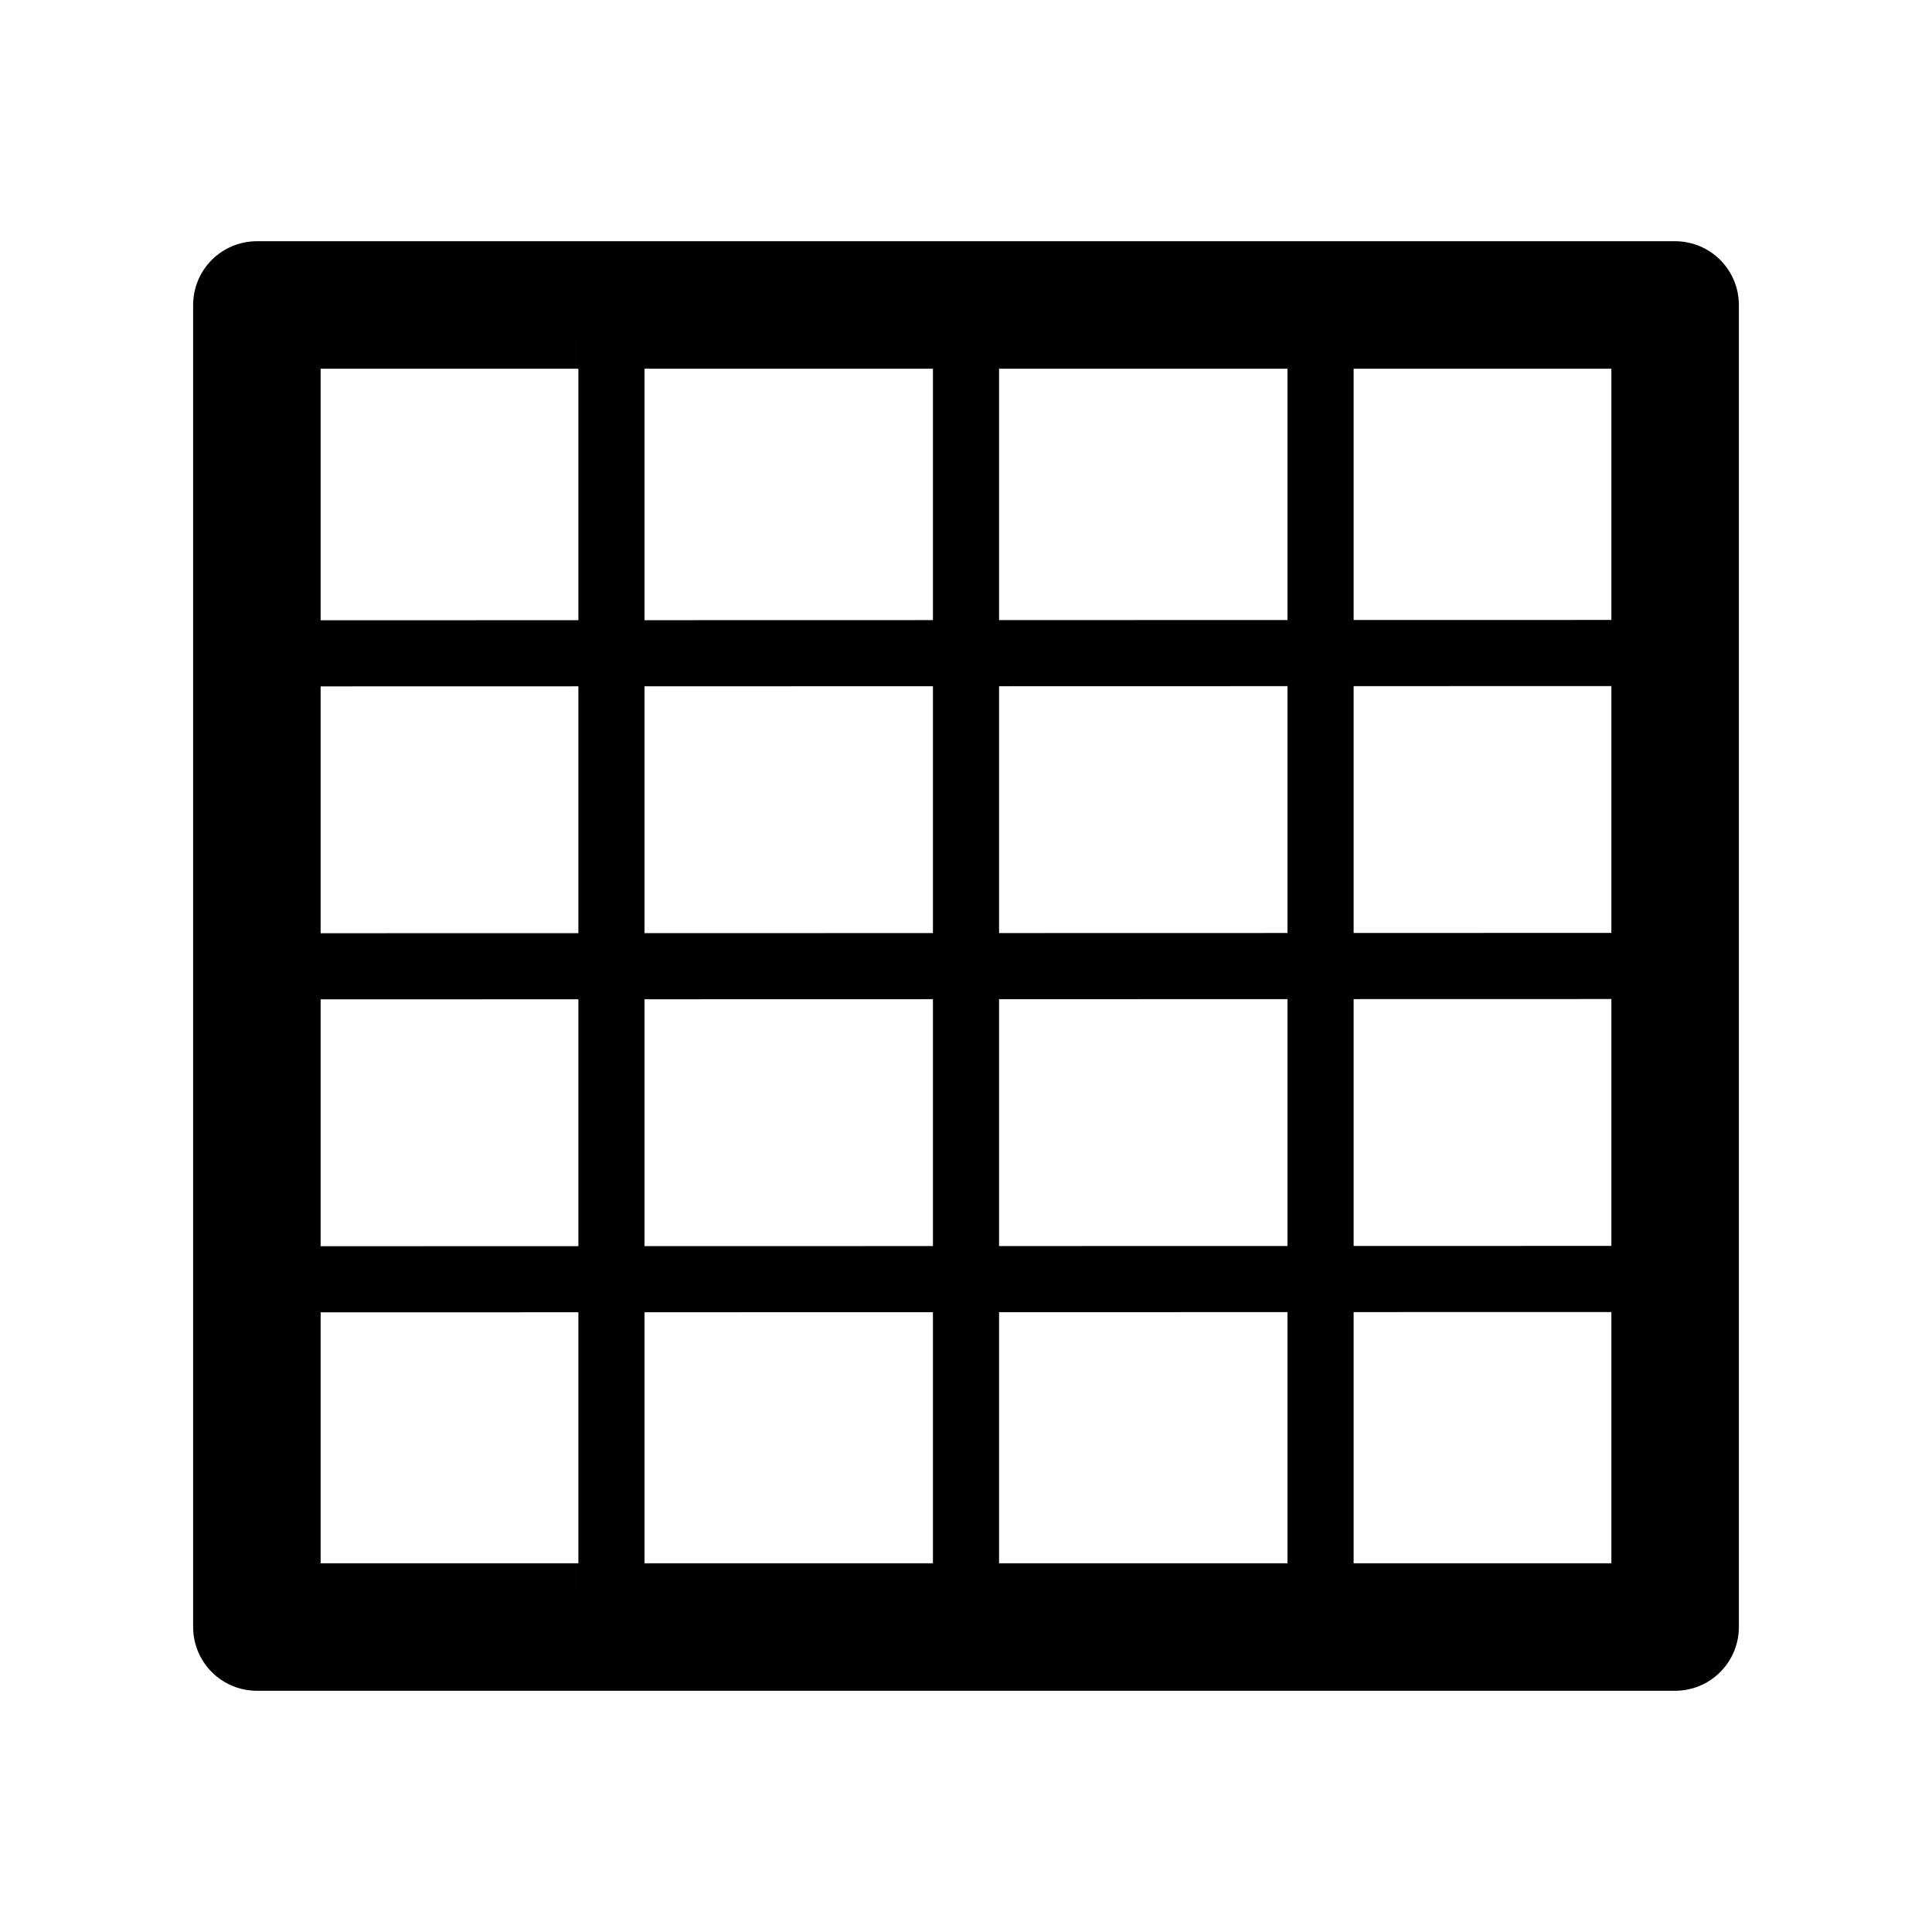 <?xml version="1.0" encoding="UTF-8" standalone="no"?>
<!-- Created with Inkscape (http://www.inkscape.org/) -->

<svg
   width="18.142mm"
   height="18.142mm"
   viewBox="0 0 64.282 64.282"
   id="svg2"
   version="1.1"
   inkscape:version="1.1.2 (76b9e6a115, 2022-02-25)"
   sodipodi:docname="regular_grid.svg"
   xmlns:inkscape="http://www.inkscape.org/namespaces/inkscape"
   xmlns:sodipodi="http://sodipodi.sourceforge.net/DTD/sodipodi-0.dtd"
   xmlns="http://www.w3.org/2000/svg"
   xmlns:svg="http://www.w3.org/2000/svg"
   xmlns:rdf="http://www.w3.org/1999/02/22-rdf-syntax-ns#"
   xmlns:cc="http://creativecommons.org/ns#"
   xmlns:dc="http://purl.org/dc/elements/1.1/">
  <sodipodi:namedview
     id="base"
     pagecolor="#ffffff"
     bordercolor="#666666"
     borderopacity="1.0"
     inkscape:pageopacity="0.0"
     inkscape:pageshadow="2"
     inkscape:zoom="5.6568544"
     inkscape:cx="3.2703688"
     inkscape:cy="39.597979"
     inkscape:document-units="px"
     inkscape:current-layer="layer1"
     showgrid="false"
     inkscape:window-width="1680"
     inkscape:window-height="1013"
     inkscape:window-x="0"
     inkscape:window-y="30"
     inkscape:window-maximized="1"
     fit-margin-top="0"
     fit-margin-left="0"
     fit-margin-right="0"
     fit-margin-bottom="0"
     inkscape:pagecheckerboard="0" />
  <defs
     id="defs4">
    <inkscape:perspective
       sodipodi:type="inkscape:persp3d"
       inkscape:vp_x="0 : 32.141075 : 1"
       inkscape:vp_y="161.60382 : -986.8557 : 0"
       inkscape:vp_z="64.282157 : 32.141075 : 1"
       inkscape:persp3d-origin="32.141078 : 21.427384 : 1"
       id="perspective4769" />
  </defs>
  <g
     id="layer1"
     inkscape:groupmode="layer"
     inkscape:label="Calque 1"
     transform="translate(-50.073,-845.293)">
    <g
       id="g13509">
      <path
         style="font-variation-settings:normal;opacity:1;vector-effect:none;fill:none;fill-opacity:1;stroke:#000100;stroke-width:4.242;stroke-linecap:round;stroke-linejoin:round;stroke-miterlimit:4;stroke-dasharray:none;stroke-dashoffset:0;stroke-opacity:1;-inkscape-stroke:none;stop-color:#000000;stop-opacity:1"
         d="m 58.62,855.44 h 47.188 v 43.988 H 58.62 Z"
         id="path6228"
         sodipodi:nodetypes="ccccc" />
      <path
         style="font-variation-settings:normal;opacity:1;fill:none;fill-opacity:1;stroke:#000000;stroke-width:2.2;stroke-linecap:butt;stroke-linejoin:miter;stroke-miterlimit:4;stroke-dasharray:none;stroke-dashoffset:3.08;stroke-opacity:1;stop-color:#000000;stop-opacity:1"
         d="M 70.417,856.606 V 898.261"
         id="path5372"
         sodipodi:nodetypes="cc" />
      <path
         style="font-variation-settings:normal;fill:none;fill-opacity:1;stroke:#000000;stroke-width:2.2;stroke-linecap:butt;stroke-linejoin:miter;stroke-miterlimit:4;stroke-dasharray:none;stroke-dashoffset:3.08;stroke-opacity:1;stop-color:#000000"
         d="M 82.214,856.606 V 898.261"
         id="path5372-6"
         sodipodi:nodetypes="cc" />
      <path
         style="font-variation-settings:normal;fill:none;fill-opacity:1;stroke:#000000;stroke-width:2.2;stroke-linecap:butt;stroke-linejoin:miter;stroke-miterlimit:4;stroke-dasharray:none;stroke-dashoffset:3.08;stroke-opacity:1;stop-color:#000000"
         d="M 94.011,856.606 V 898.261"
         id="path5372-1"
         sodipodi:nodetypes="cc" />
      <path
         style="font-variation-settings:normal;fill:none;fill-opacity:1;stroke:#000000;stroke-width:2.2;stroke-linecap:butt;stroke-linejoin:miter;stroke-miterlimit:4;stroke-dasharray:none;stroke-dashoffset:3.08;stroke-opacity:1;stop-color:#000000"
         d="m 58.683,877.444 47.054,-0.011"
         id="path5372-9"
         sodipodi:nodetypes="cc" />
      <path
         style="font-variation-settings:normal;fill:none;fill-opacity:1;stroke:#000000;stroke-width:2.2;stroke-linecap:butt;stroke-linejoin:miter;stroke-miterlimit:4;stroke-dasharray:none;stroke-dashoffset:3.08;stroke-opacity:1;stop-color:#000000"
         d="m 58.68,867.031 47.054,-0.011"
         id="path5372-31-4"
         sodipodi:nodetypes="cc" />
      <path
         style="font-variation-settings:normal;fill:none;fill-opacity:1;stroke:#000000;stroke-width:2.2;stroke-linecap:butt;stroke-linejoin:miter;stroke-miterlimit:4;stroke-dasharray:none;stroke-dashoffset:3.08;stroke-opacity:1;stop-color:#000000"
         d="m 58.686,887.858 47.054,-0.011"
         id="path5372-6-7"
         sodipodi:nodetypes="cc" />
    </g>
  </g>
</svg>
